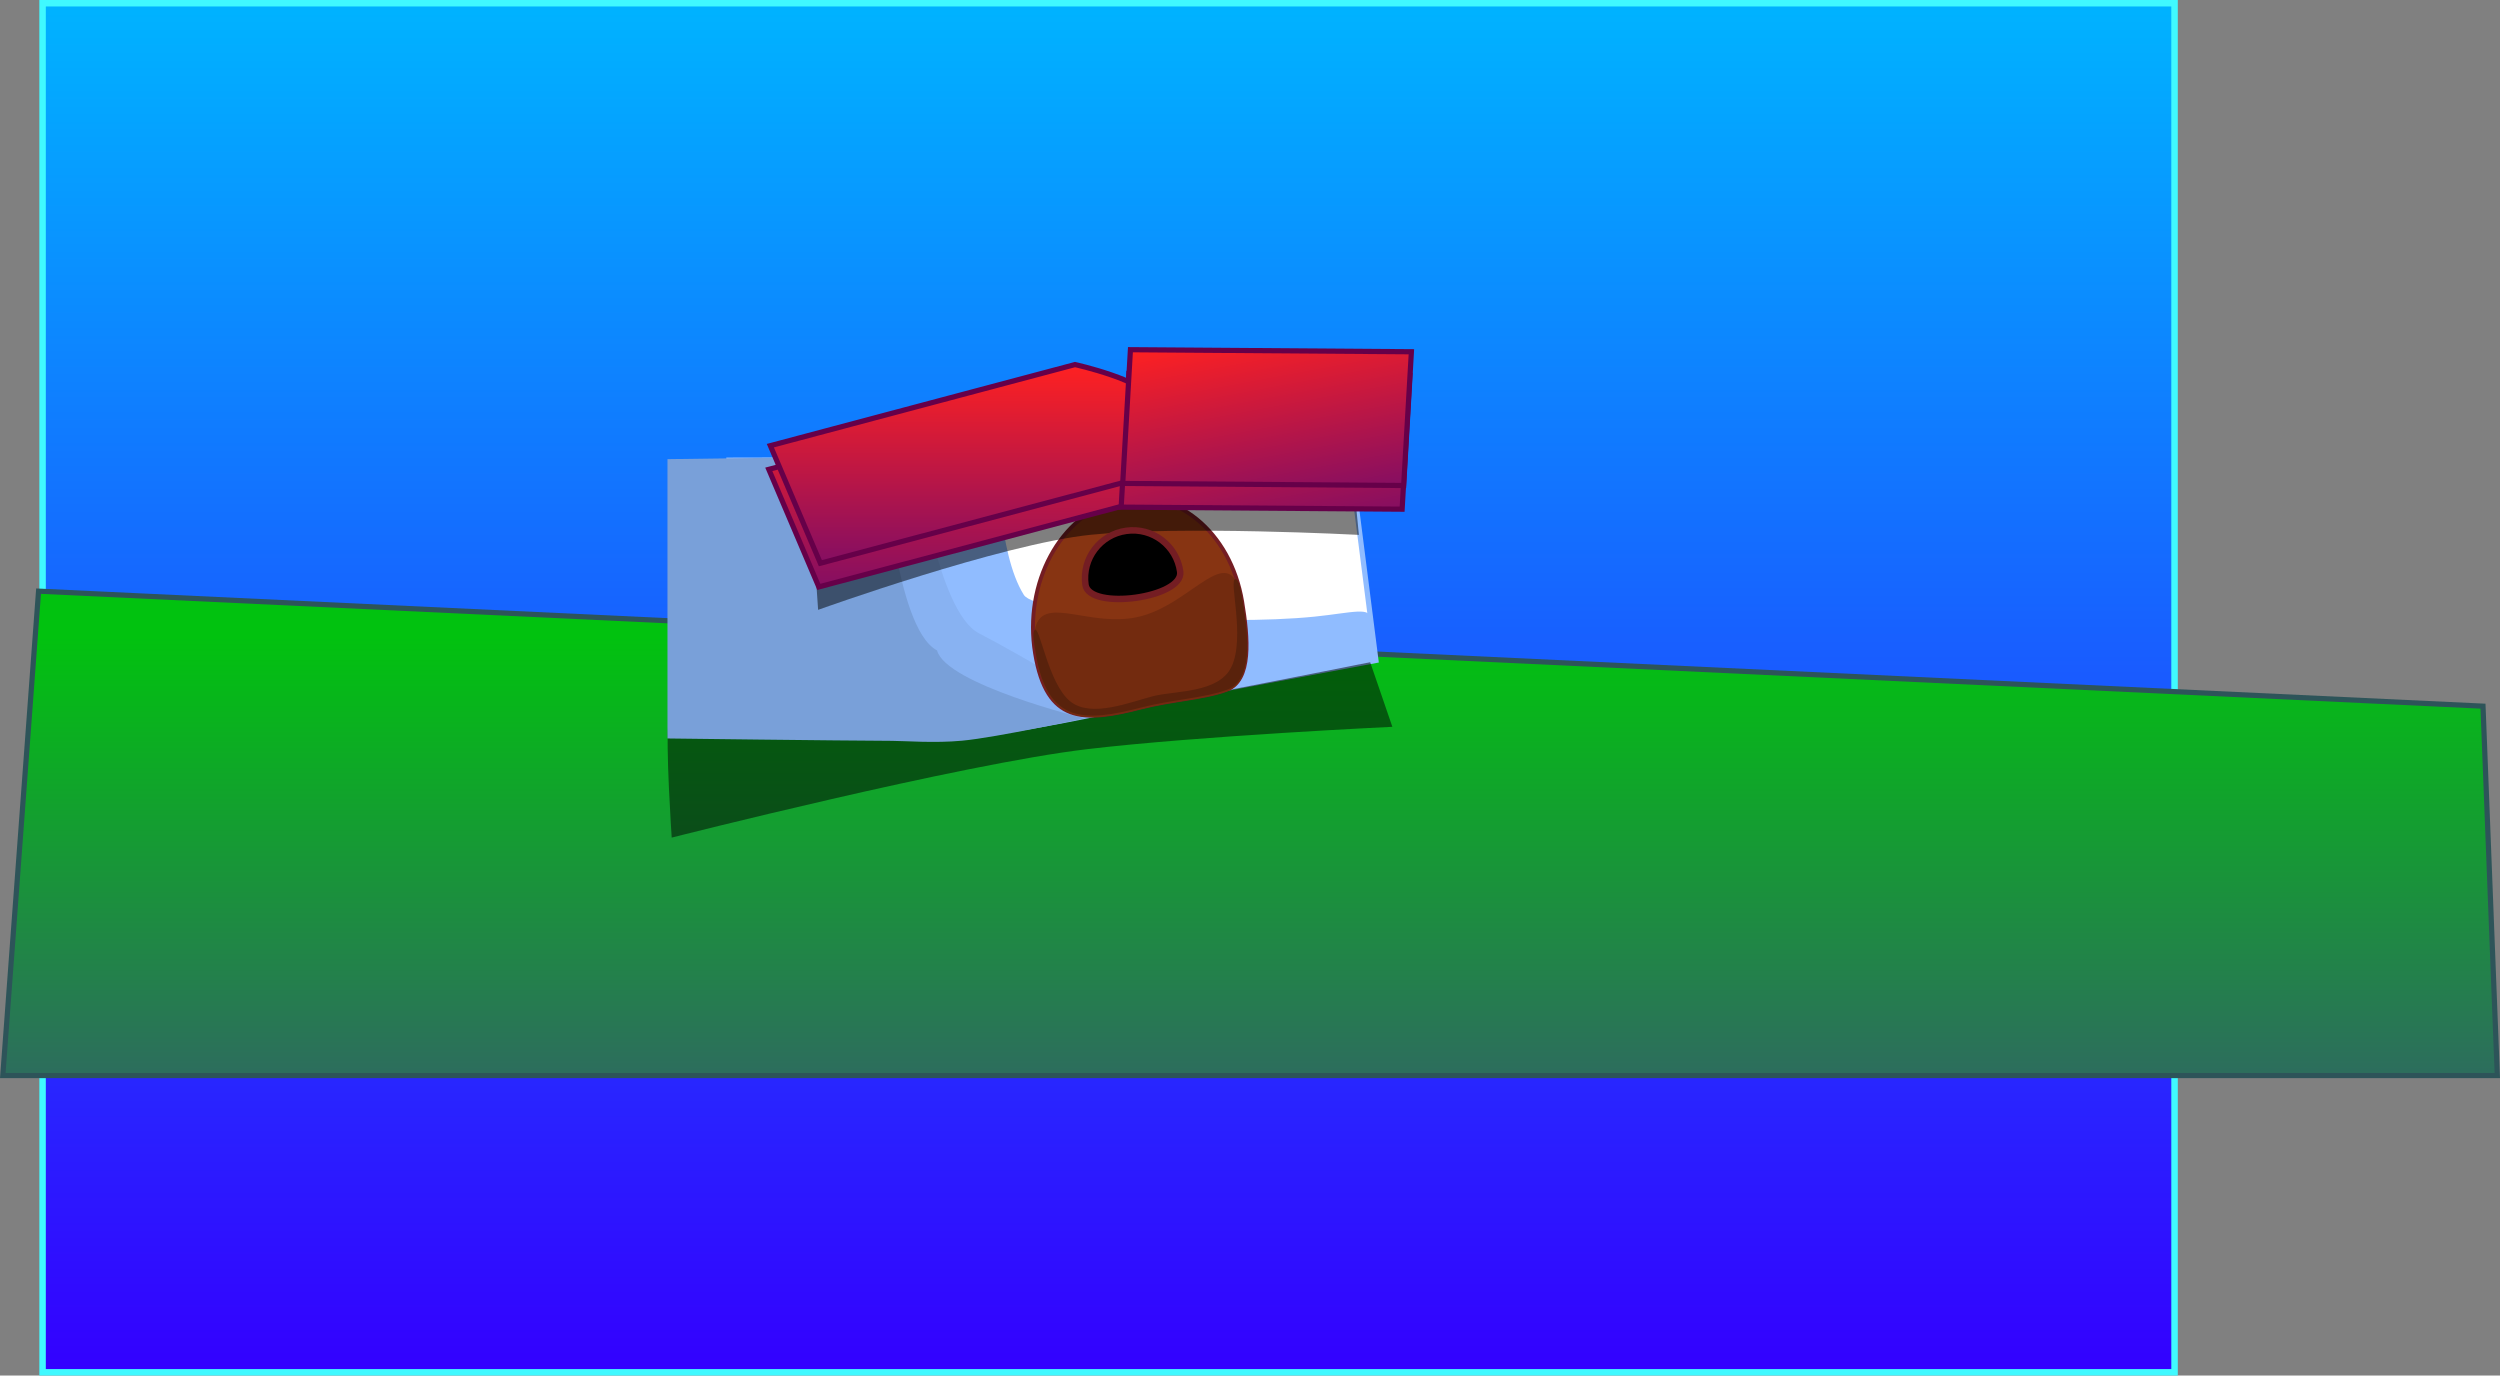 <svg version="1.1" xmlns="http://www.w3.org/2000/svg" xmlns:xlink="http://www.w3.org/1999/xlink" width="962.379" height="529.527" viewBox="0,0,962.379,529.527"><rect x="0" y="0" width="962.379" height="529.527" fill="#808080" stroke="none"/><defs><linearGradient x1="266.359" y1="-93.076" x2="266.359" y2="433.951" gradientUnits="userSpaceOnUse" id="color-1"><stop offset="0" stop-color="#00b3ff"/><stop offset="1" stop-color="#3300ff"/></linearGradient><linearGradient x1="320.825" y1="150.684" x2="320.825" y2="319.708" gradientUnits="userSpaceOnUse" id="color-2"><stop offset="0" stop-color="#01c20f"/><stop offset="1" stop-color="#2d6d5d"/></linearGradient><linearGradient x1="209.728" y1="55.133" x2="209.728" y2="131.601" gradientUnits="userSpaceOnUse" id="color-3"><stop offset="0" stop-color="#ff2121"/><stop offset="1" stop-color="#850e62"/></linearGradient><linearGradient x1="320.293" y1="40.809" x2="333.253" y2="110.286" gradientUnits="userSpaceOnUse" id="color-4"><stop offset="0" stop-color="#ff2121"/><stop offset="1" stop-color="#850e62"/></linearGradient><linearGradient x1="210.326" y1="46.016" x2="210.326" y2="122.483" gradientUnits="userSpaceOnUse" id="color-5"><stop offset="0" stop-color="#ff2121"/><stop offset="1" stop-color="#850e62"/></linearGradient><linearGradient x1="320.891" y1="31.691" x2="333.851" y2="101.168" gradientUnits="userSpaceOnUse" id="color-6"><stop offset="0" stop-color="#ff2121"/><stop offset="1" stop-color="#850e62"/></linearGradient></defs><g transform="translate(160.383,94.326)"><g data-paper-data="{&quot;isPaintingLayer&quot;:true}" fill-rule="nonzero" stroke-linecap="butt" stroke-linejoin="miter" stroke-miterlimit="10" stroke-dasharray="" stroke-dashoffset="0" style="mix-blend-mode: normal"><path d="M-143.994,433.951v-527.027h820.706v527.027z" fill="url(#color-1)" stroke="#40f9ff" stroke-width="2.5"/><path d="" fill="#2d6d5d" stroke="#000000" stroke-width="2"/><path d="M-159.306,319.708l13.769,-186.467l940.986,44.272l5.508,142.195z" fill="url(#color-2)" stroke="#2d5459" stroke-width="2"/><path d="M223.586,187.22v-105.416l135.197,-4.309l10.503,82.411z" fill="#ffffff" stroke="#90bcff" stroke-width="2"/><path d="M98.189,228.111c0,0 -2.476,-36.614 -1.196,-44.895c1.005,-6.499 8.1,-16.821 8.1,-16.821l261.041,-8.531l9.475,27.597c0,0 -74.411,3.488 -117.66,8.624c-48.641,5.776 -159.76,34.026 -159.76,34.026z" fill-opacity="0.502" fill="#000000" stroke="#660049" stroke-width="0"/><path d="M119.213,187.755v-105.96l104.5,-0.24c0,0 -0.244,36.74 10.027,53.116c4.822,7.689 76.05,12.037 111.9,8.379c14.66,-1.496 22.022,-4.107 21.614,1.372c1.159,3.326 2.622,15.603 2.622,15.603c0,0 -133.946,26.851 -150.007,27.679c-25.617,1.321 -100.656,0.052 -100.656,0.052z" fill="#90bcff" stroke="#000000" stroke-width="0"/><path d="M109.137,187.473v-104.764l83.353,-1.077c0,0 7.54,59.443 24.042,67.867c15.708,8.019 53.008,30.42 53.008,30.42c0,0 -33.51,7.159 -46.969,8.387c-10.728,0.979 -21.82,0.078 -27.044,0.059c-20.813,-0.078 -86.392,-0.891 -86.392,-0.891z" fill="#88b2f2" stroke="none" stroke-width="0"/><path d="M96.564,189.952v-107.53l83.353,-1.106c0,0 3.915,66.087 20.417,74.733c3.383,13.02 56.633,26.148 56.633,26.148c0,0 -33.51,7.348 -46.969,8.608c-10.728,1.004 -21.82,0.08 -27.044,0.06c-20.813,-0.08 -86.392,-0.914 -86.392,-0.914z" fill="#79a0d9" stroke="none" stroke-width="0"/><path d="M238.086,157.229c-4.481,-27.048 9.728,-53.439 31.736,-58.946c22.008,-5.507 43.482,11.956 47.962,39.004c2.316,13.982 3.729,30.249 -5.91,33.865c-8.6,3.226 -21.295,3.826 -33.098,6.876c-21.965,5.677 -36.21,6.249 -40.691,-20.8z" fill="#873412" stroke="#741d23" stroke-width="1.5"/><path d="M238.337,157.803c-0.983,-5.934 -0.715,-9.877 0.538,-12.464c4.458,-9.204 20.789,1.466 38.15,-2.028c22.008,-4.43 36.53,-32.498 41.011,-5.449c2.316,13.982 3.729,30.249 -5.91,33.865c-8.6,3.226 -21.295,3.826 -33.098,6.876c-21.965,5.677 -36.21,6.249 -40.691,-20.8z" fill="#732b0f" stroke="#741d23" stroke-width="0"/><path d="M238.33,157.213c-0.719,-4.341 -1.285,-7.744 -0.556,-8.878c1.988,-3.095 5.099,20.495 13.973,27.445c8.135,6.37 23.166,0.04 32.002,-2.171c8.339,-2.087 25.049,-1.077 29.908,-11.213c5.489,-11.451 -1.264,-34.043 1.565,-33.793c1.277,0.113 1.942,3.446 2.807,8.668c2.316,13.982 3.729,30.249 -5.91,33.865c-8.6,3.226 -21.295,3.826 -33.098,6.876c-21.965,5.677 -36.21,6.249 -40.691,-20.8z" fill="#59220c" stroke="#741d23" stroke-width="0"/><path d="M154.55,140.434l-3.47,-50.897l207.406,-21.207l4.24,43.245c0,0 -68.51,-3.59 -103.182,-0.045c-34.461,3.524 -104.993,28.904 -104.993,28.904z" fill-opacity="0.502" fill="#000000" stroke="#660049" stroke-width="0"/><path d="M135.565,86.356l117.283,-31.223c0,0 27.237,6.031 30.645,14.037c2.944,6.916 -11.386,31.208 -11.386,31.208l-117.283,31.223z" fill="url(#color-3)" stroke="#660049" stroke-width="2"/><path d="M379.366,101.684l-108.158,-0.789l2.973,-51.485l108.158,0.789z" data-paper-data="{&quot;index&quot;:null}" fill="url(#color-4)" stroke="#660049" stroke-width="2"/><path d="M136.163,77.238l117.283,-31.223c0,0 27.237,6.031 30.645,14.037c2.944,6.916 -11.386,31.208 -11.386,31.208l-117.283,31.223z" fill="url(#color-5)" stroke="#660049" stroke-width="2"/><path d="M379.963,92.566l-108.158,-0.789l2.973,-51.485l108.158,0.789z" data-paper-data="{&quot;index&quot;:null}" fill="url(#color-6)" stroke="#660049" stroke-width="2"/><path d="M257.463,130.755c-1.385,-10.072 5.657,-19.359 15.729,-20.744c10.072,-1.385 19.359,5.657 20.744,15.729c1.385,10.072 -35.087,15.087 -36.472,5.015z" fill="#000000" stroke="#741d23" stroke-width="2.5"/></g></g></svg>